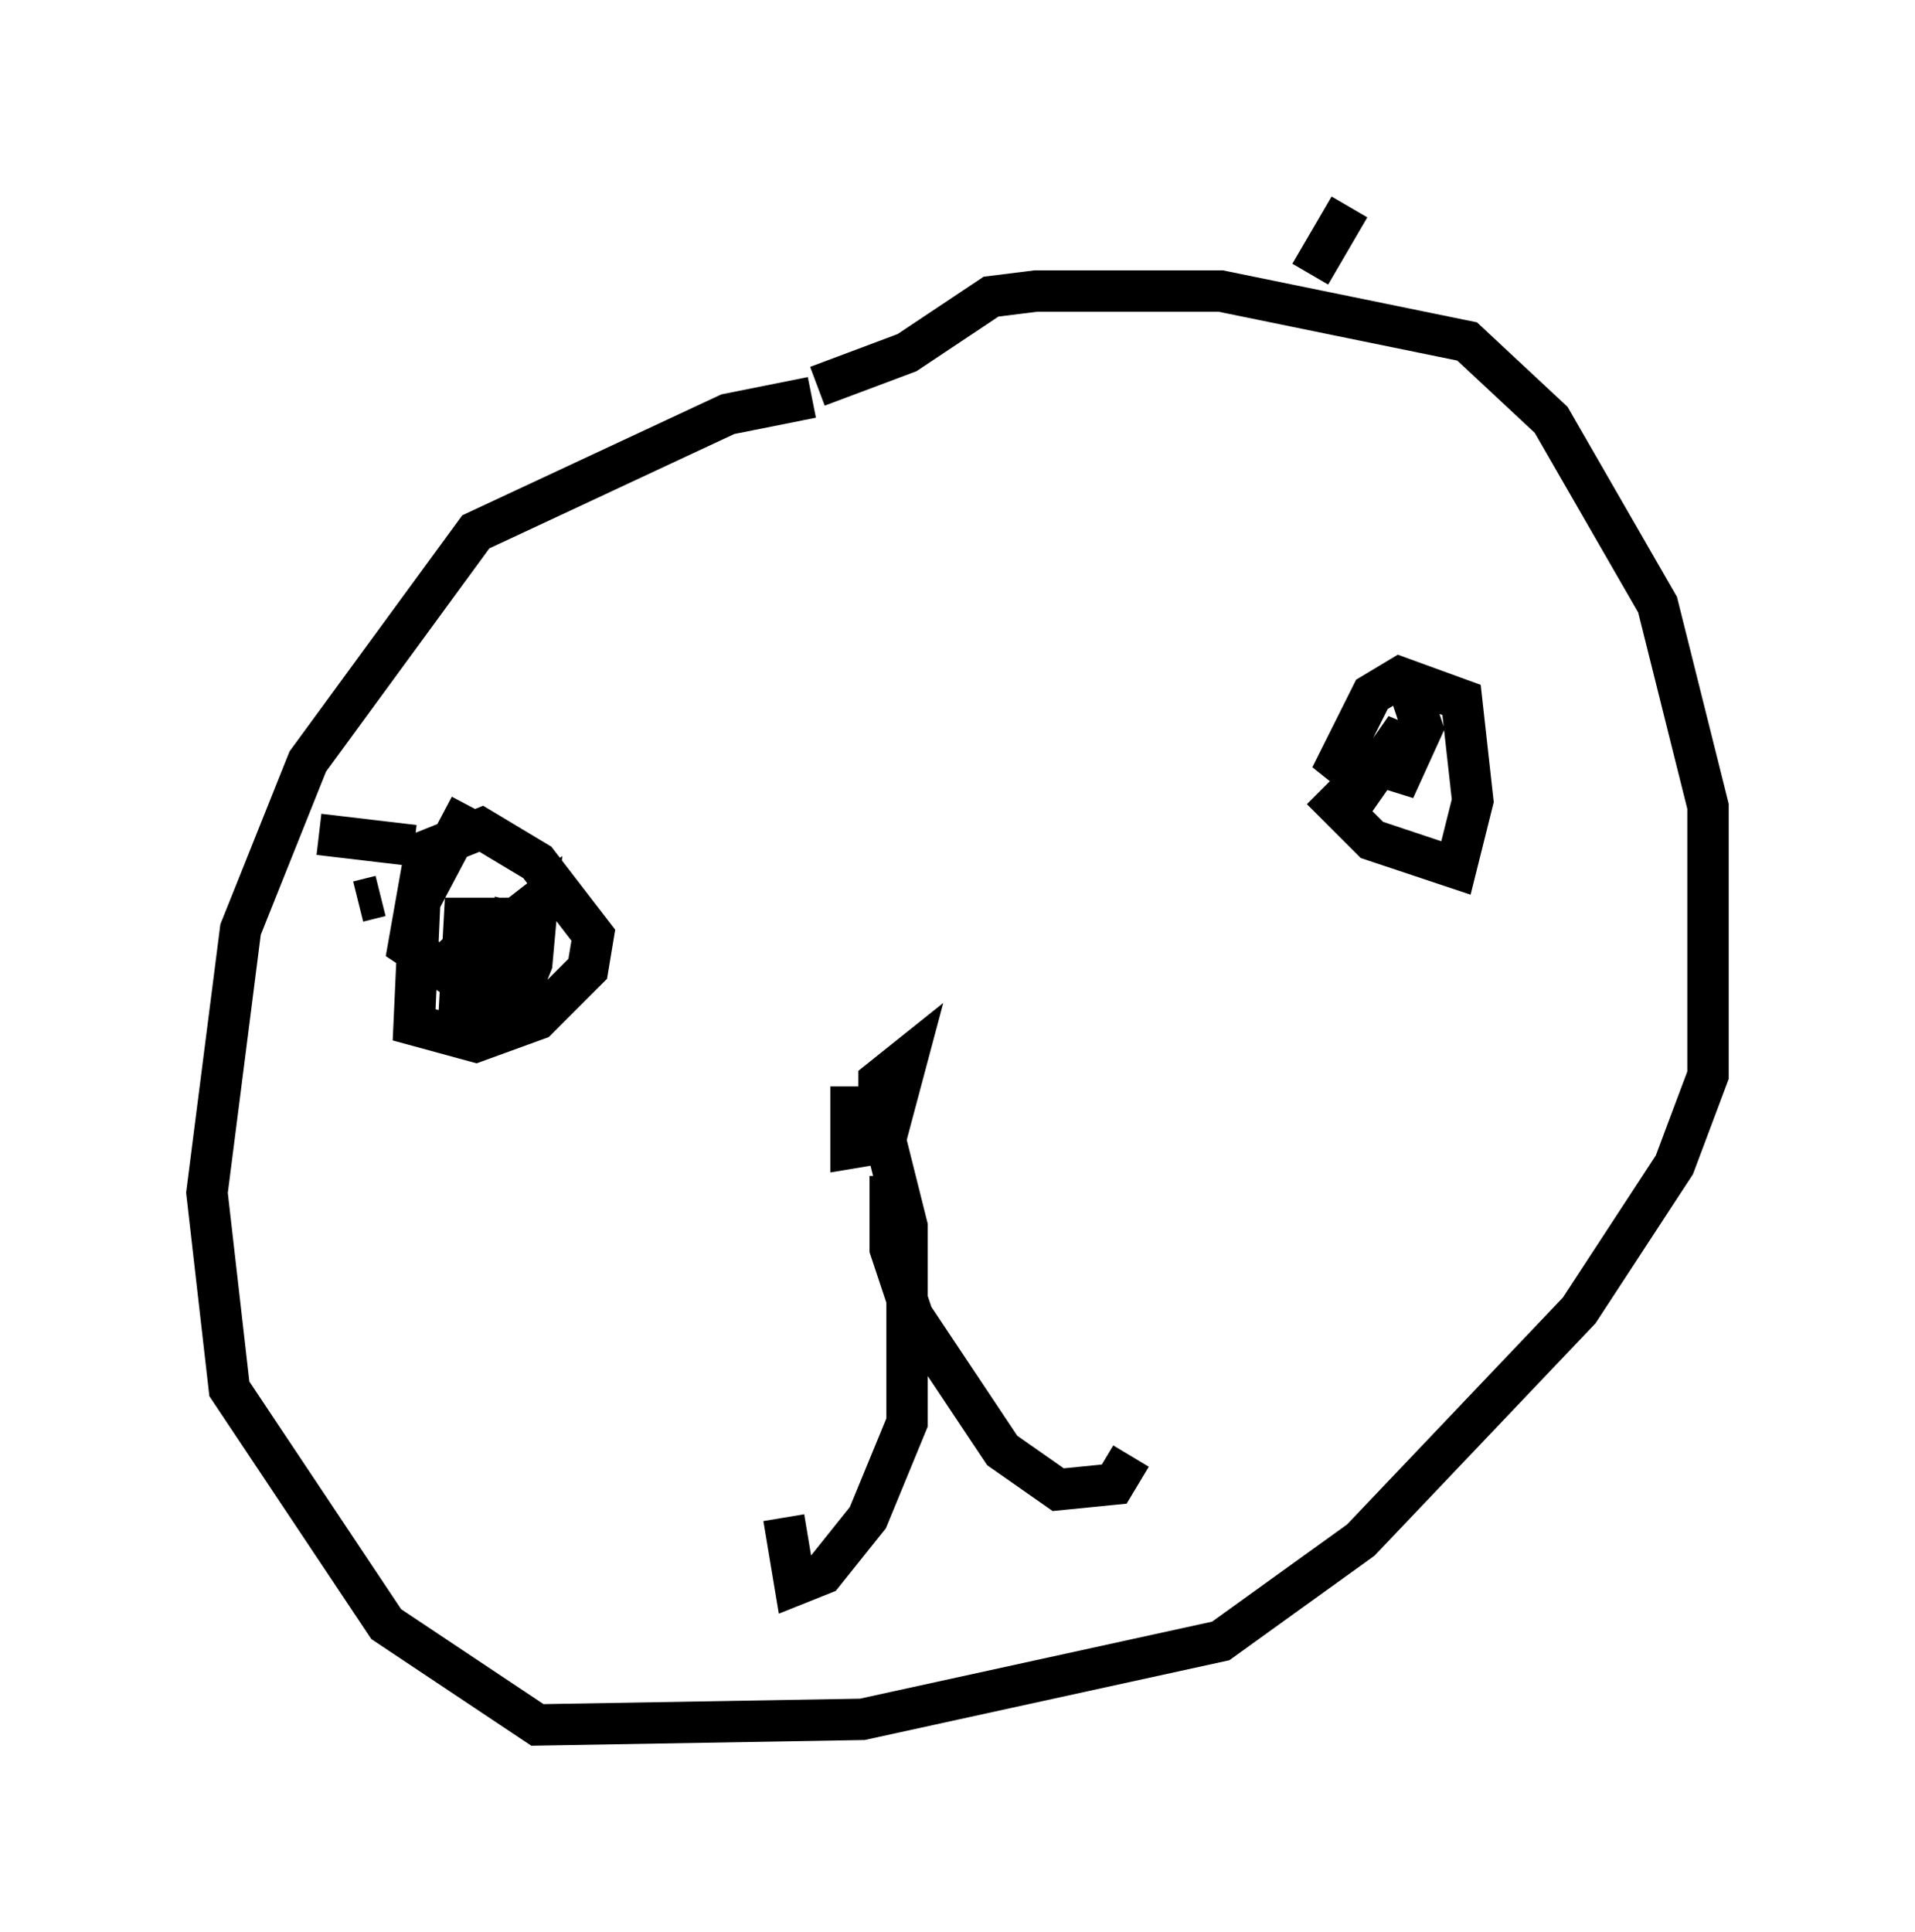 <?xml version="1.0" encoding="utf-8" ?>
<svg baseProfile="full" height="46.671" version="1.1" width="46.265" xmlns="http://www.w3.org/2000/svg" xmlns:ev="http://www.w3.org/2001/xml-events" xmlns:xlink="http://www.w3.org/1999/xlink"><defs /><rect fill="white" height="46.671" width="46.265" x="0" y="0" /><path d="M22.456, 9.871 m-2.842, -0.271 l-2.03, 0.406 -6.089, 2.842 l-4.059, 5.548 -1.624, 4.059 l-0.812, 6.36 0.541, 4.736 l3.789, 5.683 3.654, 2.436 l7.848, -0.135 8.66, -1.894 l3.383, -2.436 5.277, -5.548 l2.3, -3.518 0.812, -2.165 l0.0, -6.495 -1.218, -4.871 l-2.571, -4.465 -2.03, -1.894 l-5.954, -1.218 -4.465, 0.0 l-1.083, 0.135 -2.03, 1.353 l-2.165, 0.812 m-8.39, 10.149 l-1.218, 2.3 -0.135, 2.977 l1.488, 0.406 1.488, -0.541 l1.218, -1.218 0.135, -0.812 l-1.353, -1.759 -1.353, -0.812 l-1.353, 0.541 -0.406, 2.3 l0.812, 0.541 1.218, -1.218 l-0.677, 0.0 -0.135, 2.436 l0.677, -0.135 0.677, -2.706 l-0.541, 2.3 0.677, -0.135 l0.271, -0.677 0.135, -1.488 l-1.218, 0.947 0.0, -0.947 l0.135, 0.677 m-1.894, -2.03 l-2.3, -0.271 m1.488, 1.488 l-0.541, 0.135 m23.274, -2.706 l1.218, 1.218 2.03, 0.677 l0.406, -1.624 -0.271, -2.436 l-1.488, -0.541 -0.677, 0.406 l-0.812, 1.624 0.677, 0.541 l0.947, -1.353 -0.271, 1.488 l0.677, -1.488 -0.406, -1.218 m-13.396, 9.878 l0.0, 1.488 0.812, -0.135 l0.541, -2.03 -0.677, 0.541 l0.0, 0.812 m0.0, 0.0 l0.677, 2.706 0.0, 4.736 l-0.947, 2.3 -1.083, 1.353 l-0.677, 0.271 -0.271, -1.624 m2.571, -8.254 l0.0, 1.759 0.541, 1.624 l2.165, 3.248 1.353, 0.947 l1.353, -0.135 0.406, -0.677 m4.33, -28.552 l0.947, -1.624 " fill="none" stroke="black" stroke-width="1" /></svg>